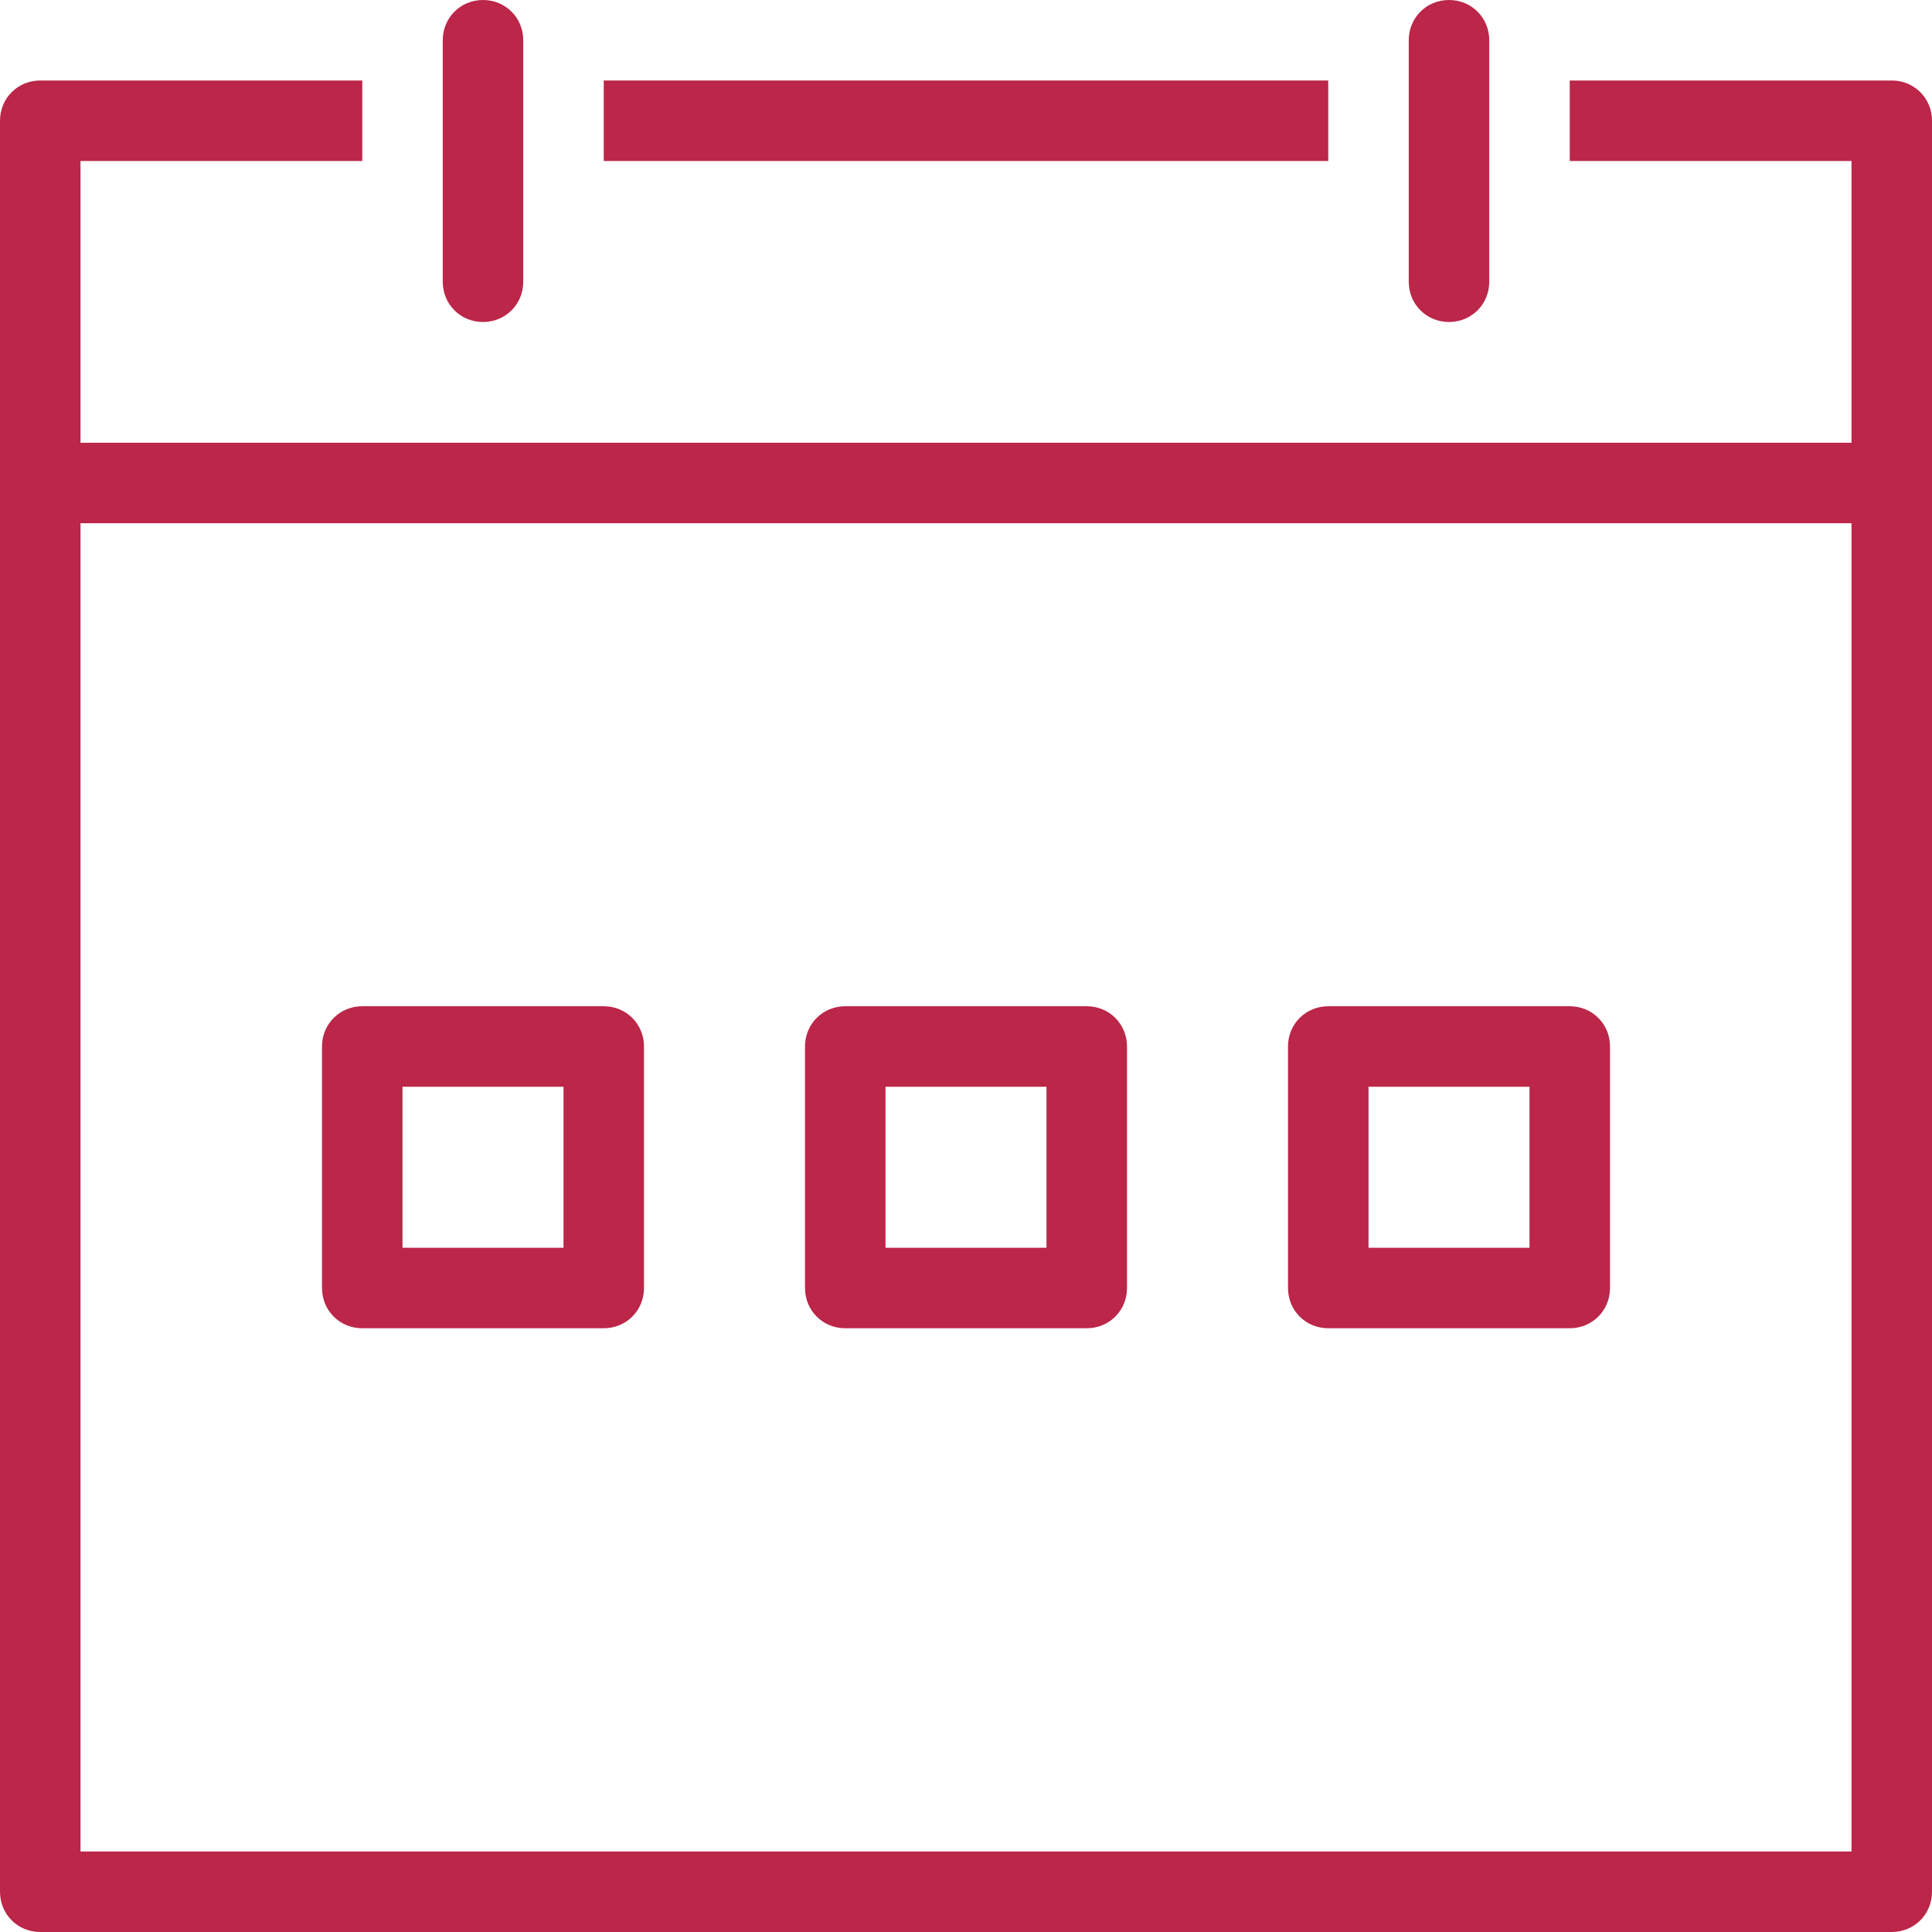 <?xml version="1.0" encoding="UTF-8"?>
<svg id="export" xmlns="http://www.w3.org/2000/svg" width="24" height="24" viewBox="0 0 24 24">
  <defs>
    <style>
      .cls-1 {
        fill: #bb2649;
      }
    </style>
  </defs>
  <g id="icon-calendar">
    <path class="cls-1" d="m19.5,16.5h-3c-.28,0-.5-.22-.5-.5v-3c0-.28.22-.5.5-.5h3c.28,0,.5.22.5.5v3c0,.28-.22.5-.5.5Zm-2.5-1h2v-2h-2v2Z"/>
    <path class="cls-1" d="m13.5,16.5h-3c-.28,0-.5-.22-.5-.5v-3c0-.28.22-.5.5-.5h3c.28,0,.5.22.5.5v3c0,.28-.22.5-.5.5Zm-2.5-1h2v-2h-2v2Z"/>
    <path class="cls-1" d="m7.5,16.5h-3c-.28,0-.5-.22-.5-.5v-3c0-.28.22-.5.5-.5h3c.28,0,.5.22.5.5v3c0,.28-.22.5-.5.5Zm-2.5-1h2v-2h-2v2Z"/>
    <path class="cls-1" d="m18,4c-.28,0-.5-.22-.5-.5V.5c0-.28.22-.5.5-.5s.5.22.5.5v3c0,.28-.22.5-.5.5Z"/>
    <rect class="cls-1" x="7.5" y="1" width="9" height="1"/>
    <path class="cls-1" d="m6,4c-.28,0-.5-.22-.5-.5V.5c0-.28.22-.5.5-.5s.5.22.5.5v3c0,.28-.22.5-.5.5Z"/>
    <path class="cls-1" d="m23.5,1h-4v1h3.5v3.5H1v-3.5h3.5v-1H.5c-.28,0-.5.22-.5.5v22c0,.28.22.5.5.5h23c.28,0,.5-.22.5-.5V1.5c0-.28-.22-.5-.5-.5ZM1,23V6.5h22v16.5H1Z"/>
  </g>
</svg>